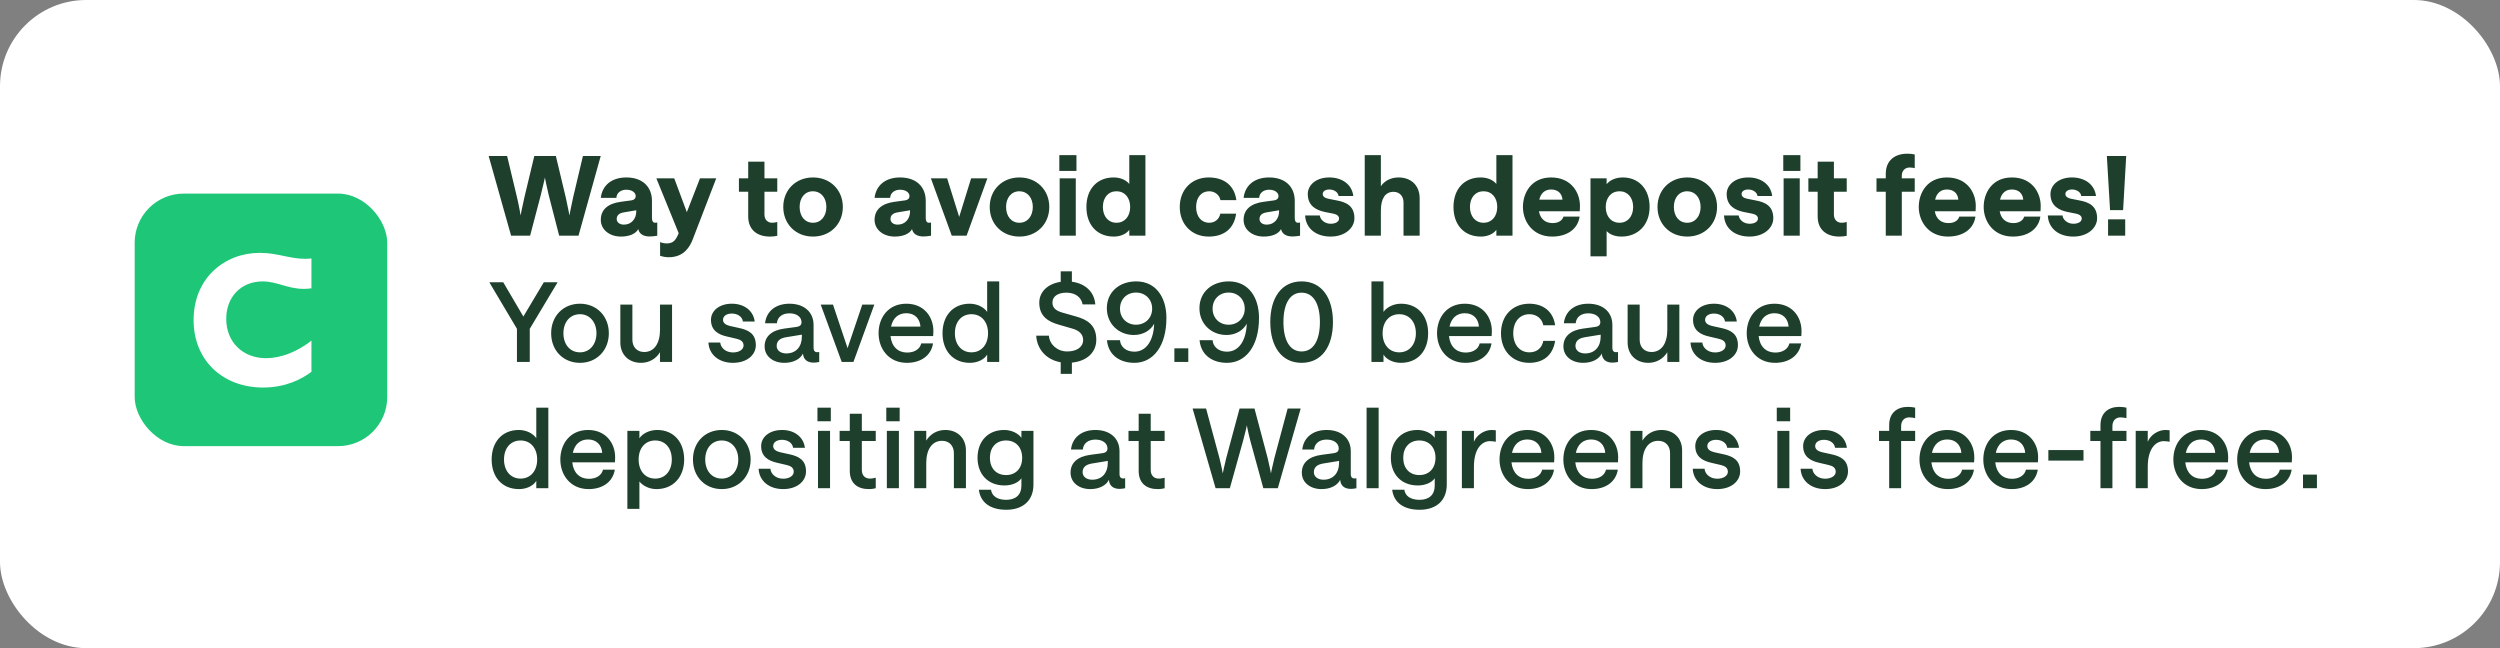 <svg width="297" height="77" viewBox="0 0 297 77" fill="none" xmlns="http://www.w3.org/2000/svg">
<rect x="0" y="0" width="297" height="77" fill="#808080" stroke="none"/>
<rect width="297" height="77" rx="10.24" fill="white"/>
<path d="M67.65 25.598C67.65 25.598 67.82 24.652 68.083 23.471L69.251 18.534H71.365L68.726 28H66.429L65.195 23.208C64.906 22.026 64.735 21.094 64.735 21.094C64.735 21.094 64.538 22.026 64.236 23.208L62.976 28H60.718L58.053 18.534H60.245L61.427 23.471C61.702 24.652 61.847 25.598 61.847 25.598C61.847 25.598 62.017 24.652 62.293 23.471L63.475 18.534H66.035L67.216 23.471C67.479 24.652 67.65 25.598 67.65 25.598ZM73.776 28.105C72.372 28.105 71.374 27.252 71.374 26.123C71.374 24.902 72.227 24.166 73.776 23.97L75.037 23.799C75.352 23.746 75.523 23.562 75.523 23.3C75.523 22.893 75.103 22.538 74.407 22.538C73.776 22.538 73.251 22.893 73.225 23.51H71.374C71.545 22.026 72.66 21.081 74.407 21.081C76.284 21.081 77.453 22.145 77.453 23.878V25.913C77.453 26.254 77.571 26.464 77.846 26.464C77.938 26.464 78.083 26.438 78.083 26.438V28C78.083 28 77.623 28.092 77.15 28.092C76.442 28.092 75.93 27.777 75.825 27.212C75.549 27.764 74.774 28.105 73.776 28.105ZM74.118 26.687C75.037 26.687 75.588 25.965 75.588 25.125V24.98L74.105 25.23C73.54 25.322 73.264 25.598 73.264 26.018C73.264 26.385 73.579 26.687 74.118 26.687ZM83.159 21.186H85.089L82.293 28.446C81.952 29.326 81.243 30.56 79.444 30.56C79.103 30.56 78.748 30.494 78.42 30.389V28.762C78.42 28.762 78.761 28.919 79.181 28.919C79.864 28.919 80.258 28.67 80.626 27.698L77.974 21.186H80.1L81.597 25.204L83.159 21.186ZM92.34 21.186V22.775H90.817V25.492C90.817 26.11 91.211 26.464 91.736 26.464C91.933 26.464 92.156 26.425 92.34 26.372V28.013C92.117 28.066 91.828 28.105 91.461 28.105C89.99 28.105 88.887 27.33 88.887 25.716V22.775H87.784V21.186H88.887V19.204H90.817V21.186H92.34ZM96.584 28.105C94.523 28.105 93.052 26.608 93.052 24.587C93.052 22.578 94.523 21.081 96.584 21.081C98.632 21.081 100.129 22.565 100.129 24.587C100.129 26.622 98.632 28.105 96.584 28.105ZM96.584 26.464C97.529 26.464 98.173 25.689 98.173 24.587C98.173 23.484 97.516 22.722 96.584 22.722C95.613 22.722 94.996 23.497 94.996 24.587C94.996 25.689 95.613 26.464 96.584 26.464ZM106.302 28.105C104.897 28.105 103.899 27.252 103.899 26.123C103.899 24.902 104.753 24.166 106.302 23.97L107.562 23.799C107.877 23.746 108.048 23.562 108.048 23.3C108.048 22.893 107.628 22.538 106.932 22.538C106.302 22.538 105.777 22.893 105.75 23.51H103.899C104.07 22.026 105.186 21.081 106.932 21.081C108.809 21.081 109.978 22.145 109.978 23.878V25.913C109.978 26.254 110.096 26.464 110.372 26.464C110.463 26.464 110.608 26.438 110.608 26.438V28C110.608 28 110.148 28.092 109.676 28.092C108.967 28.092 108.455 27.777 108.35 27.212C108.074 27.764 107.299 28.105 106.302 28.105ZM106.643 26.687C107.562 26.687 108.113 25.965 108.113 25.125V24.98L106.63 25.23C106.065 25.322 105.79 25.598 105.79 26.018C105.79 26.385 106.105 26.687 106.643 26.687ZM113.071 28L110.59 21.186H112.52L113.951 25.768L115.369 21.186H117.299L114.831 28H113.071ZM121.11 28.105C119.048 28.105 117.578 26.608 117.578 24.587C117.578 22.578 119.048 21.081 121.11 21.081C123.158 21.081 124.654 22.565 124.654 24.587C124.654 26.622 123.158 28.105 121.11 28.105ZM121.11 26.464C122.055 26.464 122.698 25.689 122.698 24.587C122.698 23.484 122.042 22.722 121.11 22.722C120.138 22.722 119.521 23.497 119.521 24.587C119.521 25.689 120.138 26.464 121.11 26.464ZM125.887 28V21.186H127.803V28H125.887ZM125.847 18.429H127.882V20.307H125.847V18.429ZM132.321 28.105C130.326 28.105 129.065 26.713 129.065 24.587C129.065 22.46 130.339 21.081 132.295 21.081C133.109 21.081 133.779 21.383 134.159 21.856V18.429H136.076V28H134.159V27.304C133.831 27.764 133.148 28.105 132.321 28.105ZM132.636 26.464C133.608 26.464 134.264 25.716 134.264 24.587C134.264 23.471 133.608 22.722 132.636 22.722C131.665 22.722 131.022 23.471 131.022 24.587C131.022 25.703 131.665 26.464 132.636 26.464ZM143.595 28.105C141.586 28.105 140.155 26.661 140.155 24.587C140.155 22.525 141.586 21.081 143.595 21.081C145.367 21.081 146.641 21.987 146.877 23.773H144.986C144.881 23.169 144.33 22.722 143.647 22.722C142.715 22.722 142.098 23.457 142.098 24.587C142.098 25.729 142.728 26.464 143.647 26.464C144.343 26.464 144.842 26.031 144.973 25.387H146.851C146.601 27.225 145.341 28.105 143.595 28.105ZM150.141 28.105C148.736 28.105 147.739 27.252 147.739 26.123C147.739 24.902 148.592 24.166 150.141 23.97L151.402 23.799C151.717 23.746 151.887 23.562 151.887 23.3C151.887 22.893 151.467 22.538 150.771 22.538C150.141 22.538 149.616 22.893 149.59 23.51H147.739C147.909 22.026 149.025 21.081 150.771 21.081C152.649 21.081 153.817 22.145 153.817 23.878V25.913C153.817 26.254 153.935 26.464 154.211 26.464C154.303 26.464 154.447 26.438 154.447 26.438V28C154.447 28 153.988 28.092 153.515 28.092C152.806 28.092 152.294 27.777 152.189 27.212C151.914 27.764 151.139 28.105 150.141 28.105ZM150.483 26.687C151.402 26.687 151.953 25.965 151.953 25.125V24.98L150.469 25.23C149.905 25.322 149.629 25.598 149.629 26.018C149.629 26.385 149.944 26.687 150.483 26.687ZM158.083 28.105C156.31 28.105 155.116 27.107 155.05 25.598H156.796C156.835 26.07 157.348 26.582 158.083 26.582C158.66 26.582 159.08 26.346 159.08 25.965C159.08 25.676 158.844 25.479 158.424 25.387L157.426 25.191C156.402 24.98 155.365 24.482 155.365 23.05C155.365 22 156.323 21.081 157.925 21.081C159.409 21.081 160.603 21.882 160.774 23.287H159.028C158.949 22.762 158.398 22.512 157.925 22.512C157.479 22.512 157.137 22.709 157.137 23.05C157.137 23.352 157.413 23.536 157.82 23.615L158.818 23.812C159.947 24.022 160.905 24.468 160.905 25.926C160.905 27.094 159.776 28.105 158.083 28.105ZM162.13 28V18.429H164.047V22.118C164.48 21.488 165.228 21.081 166.147 21.081C167.657 21.081 168.655 22.053 168.655 23.549V28H166.738V24.048C166.738 23.3 166.266 22.788 165.543 22.788C164.572 22.788 164.047 23.589 164.047 25.02V28H162.13ZM175.93 28.105C173.934 28.105 172.674 26.713 172.674 24.587C172.674 22.46 173.948 21.081 175.904 21.081C176.718 21.081 177.387 21.383 177.768 21.856V18.429H179.685V28H177.768V27.304C177.44 27.764 176.757 28.105 175.93 28.105ZM176.245 26.464C177.217 26.464 177.873 25.716 177.873 24.587C177.873 23.471 177.217 22.722 176.245 22.722C175.274 22.722 174.63 23.471 174.63 24.587C174.63 25.703 175.274 26.464 176.245 26.464ZM180.924 24.587C180.924 22.893 181.948 21.081 184.272 21.081C186.661 21.081 187.698 22.88 187.698 24.455C187.698 24.77 187.672 25.099 187.672 25.099H182.827C182.985 26.004 183.576 26.503 184.455 26.503C185.112 26.503 185.598 26.215 185.742 25.729H187.659C187.449 27.225 186.162 28.105 184.39 28.105C182.066 28.105 180.924 26.293 180.924 24.587ZM182.867 23.72H185.624C185.571 23.011 185.099 22.512 184.272 22.512C183.55 22.512 183.051 22.932 182.867 23.72ZM188.95 30.455V21.186H190.867V21.882C191.261 21.396 191.944 21.081 192.797 21.081C194.688 21.081 195.974 22.473 195.974 24.587C195.974 26.713 194.583 28.105 192.64 28.105C191.865 28.105 191.235 27.856 190.867 27.449V30.455H188.95ZM192.403 26.464C193.362 26.464 194.018 25.716 194.018 24.587C194.018 23.471 193.362 22.722 192.403 22.722C191.419 22.722 190.762 23.471 190.762 24.587C190.762 25.716 191.419 26.464 192.403 26.464ZM200.443 28.105C198.381 28.105 196.911 26.608 196.911 24.587C196.911 22.578 198.381 21.081 200.443 21.081C202.491 21.081 203.987 22.565 203.987 24.587C203.987 26.622 202.491 28.105 200.443 28.105ZM200.443 26.464C201.388 26.464 202.031 25.689 202.031 24.587C202.031 23.484 201.375 22.722 200.443 22.722C199.471 22.722 198.854 23.497 198.854 24.587C198.854 25.689 199.471 26.464 200.443 26.464ZM207.846 28.105C206.073 28.105 204.878 27.107 204.813 25.598H206.559C206.598 26.07 207.11 26.582 207.846 26.582C208.423 26.582 208.843 26.346 208.843 25.965C208.843 25.676 208.607 25.479 208.187 25.387L207.189 25.191C206.165 24.98 205.128 24.482 205.128 23.05C205.128 22 206.086 21.081 207.688 21.081C209.171 21.081 210.366 21.882 210.537 23.287H208.791C208.712 22.762 208.161 22.512 207.688 22.512C207.242 22.512 206.9 22.709 206.9 23.05C206.9 23.352 207.176 23.536 207.583 23.615L208.581 23.812C209.71 24.022 210.668 24.468 210.668 25.926C210.668 27.094 209.539 28.105 207.846 28.105ZM211.893 28V21.186H213.81V28H211.893ZM211.853 18.429H213.888V20.307H211.853V18.429ZM219.391 21.186V22.775H217.868V25.492C217.868 26.11 218.262 26.464 218.787 26.464C218.984 26.464 219.207 26.425 219.391 26.372V28.013C219.168 28.066 218.879 28.105 218.511 28.105C217.041 28.105 215.938 27.33 215.938 25.716V22.775H214.835V21.186H215.938V19.204H217.868V21.186H219.391ZM224.03 28V22.775H222.927V21.186H224.03V20.648C224.03 19.033 225.133 18.259 226.59 18.259C226.892 18.259 227.207 18.285 227.47 18.35V19.978C227.286 19.926 227.076 19.9 226.853 19.9C226.367 19.9 225.934 20.241 225.934 20.871V21.186H227.47V22.775H225.934V28H224.03ZM227.949 24.587C227.949 22.893 228.973 21.081 231.297 21.081C233.686 21.081 234.723 22.88 234.723 24.455C234.723 24.77 234.697 25.099 234.697 25.099H229.853C230.01 26.004 230.601 26.503 231.481 26.503C232.137 26.503 232.623 26.215 232.767 25.729H234.684C234.474 27.225 233.187 28.105 231.415 28.105C229.091 28.105 227.949 26.293 227.949 24.587ZM229.892 23.72H232.649C232.597 23.011 232.124 22.512 231.297 22.512C230.575 22.512 230.076 22.932 229.892 23.72ZM235.661 24.587C235.661 22.893 236.685 21.081 239.008 21.081C241.398 21.081 242.435 22.88 242.435 24.455C242.435 24.77 242.409 25.099 242.409 25.099H237.564C237.722 26.004 238.313 26.503 239.192 26.503C239.849 26.503 240.334 26.215 240.479 25.729H242.396C242.186 27.225 240.899 28.105 239.127 28.105C236.803 28.105 235.661 26.293 235.661 24.587ZM237.604 23.72H240.361C240.308 23.011 239.836 22.512 239.008 22.512C238.286 22.512 237.787 22.932 237.604 23.72ZM246.313 28.105C244.541 28.105 243.346 27.107 243.28 25.598H245.026C245.066 26.07 245.578 26.582 246.313 26.582C246.891 26.582 247.311 26.346 247.311 25.965C247.311 25.676 247.074 25.479 246.654 25.387L245.657 25.191C244.633 24.98 243.595 24.482 243.595 23.05C243.595 22 244.554 21.081 246.155 21.081C247.639 21.081 248.834 21.882 249.004 23.287H247.258C247.18 22.762 246.628 22.512 246.155 22.512C245.709 22.512 245.368 22.709 245.368 23.05C245.368 23.352 245.643 23.536 246.05 23.615L247.048 23.812C248.177 24.022 249.136 24.468 249.136 25.926C249.136 27.094 248.007 28.105 246.313 28.105ZM250.675 24.967L250.295 18.534H252.592L252.225 24.967H250.675ZM250.439 26.057H252.474V28H250.439V26.057ZM61.413 43V39.061L58.131 33.534H59.785L62.175 37.604L64.604 33.534H66.245L62.936 39.061V43H61.413ZM68.904 43.105C66.895 43.105 65.477 41.621 65.477 39.587C65.477 37.565 66.895 36.081 68.904 36.081C70.873 36.081 72.33 37.552 72.33 39.587C72.33 41.635 70.873 43.105 68.904 43.105ZM68.904 41.858C70.059 41.858 70.86 40.913 70.86 39.587C70.86 38.261 70.046 37.328 68.904 37.328C67.709 37.328 66.934 38.274 66.934 39.587C66.934 40.913 67.709 41.858 68.904 41.858ZM79.84 36.186V43H78.409V41.845C77.937 42.619 77.123 43.105 76.151 43.105C74.707 43.105 73.696 42.147 73.696 40.676V36.186H75.127V40.361C75.127 41.215 75.665 41.818 76.532 41.818C77.7 41.818 78.409 40.821 78.409 39.18V36.186H79.84ZM87.075 43.105C85.368 43.105 84.226 42.094 84.16 40.689H85.565C85.605 41.28 86.182 41.871 87.075 41.871C87.823 41.871 88.335 41.517 88.335 41.044C88.335 40.584 88.007 40.361 87.495 40.243L86.366 39.98C85.368 39.757 84.463 39.272 84.463 37.998C84.463 36.935 85.434 36.081 86.944 36.081C88.388 36.081 89.491 36.882 89.661 38.195H88.257C88.178 37.591 87.587 37.25 86.944 37.25C86.327 37.25 85.894 37.538 85.894 37.998C85.894 38.366 86.209 38.602 86.694 38.72L87.823 38.969C88.913 39.206 89.793 39.639 89.793 41.004C89.793 42.186 88.716 43.105 87.075 43.105ZM93.186 43.105C91.808 43.105 90.836 42.304 90.836 41.149C90.836 39.967 91.689 39.232 93.173 39.035L94.63 38.838C95.024 38.786 95.221 38.602 95.221 38.274C95.221 37.683 94.683 37.223 93.79 37.223C92.963 37.223 92.359 37.644 92.293 38.405H90.888C91.046 36.987 92.136 36.081 93.79 36.081C95.536 36.081 96.652 37.079 96.652 38.602V41.306C96.652 41.7 96.823 41.845 97.098 41.845C97.19 41.845 97.322 41.818 97.322 41.818V43C97.322 43 96.98 43.079 96.652 43.079C95.943 43.079 95.444 42.737 95.392 42.002C95.064 42.685 94.21 43.105 93.186 43.105ZM93.409 41.989C94.578 41.989 95.26 41.175 95.26 40.007V39.757L93.409 40.059C92.648 40.177 92.267 40.519 92.267 41.096C92.267 41.621 92.727 41.989 93.409 41.989ZM99.996 43L97.502 36.186H98.959L100.692 41.359L102.438 36.186H103.869L101.388 43H99.996ZM104.374 39.587C104.374 37.748 105.517 36.081 107.67 36.081C109.783 36.081 110.899 37.657 110.886 39.35C110.886 39.613 110.86 39.928 110.86 39.928H105.792C105.924 41.175 106.672 41.884 107.775 41.884C108.615 41.884 109.285 41.49 109.442 40.794H110.847C110.611 42.278 109.363 43.105 107.735 43.105C105.582 43.105 104.374 41.438 104.374 39.587ZM105.858 38.799H109.35C109.285 37.88 108.694 37.21 107.67 37.21C106.711 37.21 106.068 37.801 105.858 38.799ZM115.227 43.105C113.179 43.105 111.971 41.635 111.971 39.587C111.971 37.538 113.192 36.081 115.201 36.081C116.067 36.081 116.868 36.475 117.275 37.053V33.429H118.706V43H117.275V42.12C116.973 42.672 116.159 43.105 115.227 43.105ZM115.411 41.858C116.579 41.858 117.38 40.952 117.38 39.587C117.38 38.221 116.579 37.328 115.411 37.328C114.229 37.328 113.441 38.221 113.441 39.587C113.441 40.939 114.229 41.858 115.411 41.858ZM126.013 44.418V43.039C124.398 42.764 123.216 41.595 123.098 39.875H124.608C124.687 40.939 125.619 41.753 126.787 41.753C127.929 41.753 128.678 41.215 128.678 40.401C128.678 39.665 128.153 39.258 127.431 39.048L125.803 38.576C124.529 38.221 123.466 37.578 123.466 35.963C123.466 34.65 124.49 33.705 126.013 33.482V32.234H127.339V33.469C128.927 33.679 130.004 34.663 130.122 36.16H128.612C128.481 35.372 127.798 34.768 126.708 34.768C125.658 34.768 125.028 35.215 125.028 35.95C125.028 36.606 125.501 36.935 126.196 37.132L127.851 37.604C129.164 37.972 130.24 38.615 130.24 40.361C130.24 41.871 129.111 42.908 127.339 43.079V44.418H126.013ZM134.986 33.429C137.323 33.429 138.57 35.32 138.57 37.775C138.57 41.109 137.008 43.105 134.763 43.105C133.2 43.105 131.69 42.33 131.507 40.414H133.056C133.095 41.136 133.712 41.779 134.763 41.779C136.246 41.779 137.06 40.335 137.113 38.458C136.706 39.232 135.826 39.797 134.71 39.797C132.885 39.797 131.493 38.458 131.493 36.62C131.493 34.716 132.951 33.429 134.986 33.429ZM134.959 34.755C133.857 34.755 133.056 35.556 133.056 36.672C133.056 37.775 133.857 38.576 134.959 38.576C136.062 38.576 136.876 37.775 136.876 36.672C136.876 35.556 136.062 34.755 134.959 34.755ZM139.515 41.385H141.169V43H139.515V41.385ZM145.986 33.429C148.322 33.429 149.57 35.32 149.57 37.775C149.57 41.109 148.007 43.105 145.762 43.105C144.2 43.105 142.69 42.33 142.506 40.414H144.056C144.095 41.136 144.712 41.779 145.762 41.779C147.246 41.779 148.06 40.335 148.112 38.458C147.705 39.232 146.826 39.797 145.71 39.797C143.885 39.797 142.493 38.458 142.493 36.62C142.493 34.716 143.951 33.429 145.986 33.429ZM145.959 34.755C144.857 34.755 144.056 35.556 144.056 36.672C144.056 37.775 144.857 38.576 145.959 38.576C147.062 38.576 147.876 37.775 147.876 36.672C147.876 35.556 147.062 34.755 145.959 34.755ZM154.625 43.105C152.249 43.105 150.91 41.162 150.91 38.261C150.91 35.372 152.249 33.429 154.625 33.429C157.015 33.429 158.354 35.359 158.354 38.261C158.354 41.175 157.015 43.105 154.625 43.105ZM154.625 41.753C156.056 41.753 156.805 40.401 156.805 38.261C156.805 36.134 156.056 34.768 154.625 34.768C153.22 34.768 152.472 36.121 152.472 38.261C152.472 40.414 153.22 41.753 154.625 41.753ZM166.42 43.105C165.475 43.105 164.674 42.672 164.359 42.12V43H162.928V33.429H164.359V37.053C164.766 36.475 165.58 36.081 166.433 36.081C168.455 36.081 169.663 37.538 169.663 39.587C169.663 41.635 168.468 43.105 166.42 43.105ZM166.223 41.858C167.418 41.858 168.206 40.939 168.206 39.587C168.206 38.221 167.418 37.328 166.223 37.328C165.055 37.328 164.254 38.221 164.254 39.587C164.254 40.952 165.055 41.858 166.223 41.858ZM170.72 39.587C170.72 37.748 171.863 36.081 174.016 36.081C176.129 36.081 177.245 37.657 177.232 39.35C177.232 39.613 177.206 39.928 177.206 39.928H172.138C172.27 41.175 173.018 41.884 174.121 41.884C174.961 41.884 175.631 41.49 175.788 40.794H177.193C176.957 42.278 175.709 43.105 174.081 43.105C171.928 43.105 170.72 41.438 170.72 39.587ZM172.204 38.799H175.696C175.631 37.88 175.04 37.21 174.016 37.21C173.057 37.21 172.414 37.801 172.204 38.799ZM181.678 43.105C179.695 43.105 178.317 41.687 178.317 39.587C178.317 37.499 179.695 36.081 181.678 36.081C183.293 36.081 184.514 36.961 184.75 38.641H183.345C183.201 37.867 182.544 37.328 181.704 37.328C180.536 37.328 179.774 38.221 179.774 39.587C179.774 40.965 180.549 41.858 181.704 41.858C182.557 41.858 183.188 41.359 183.345 40.492H184.75C184.474 42.265 183.279 43.105 181.678 43.105ZM188.083 43.105C186.705 43.105 185.733 42.304 185.733 41.149C185.733 39.967 186.587 39.232 188.07 39.035L189.527 38.838C189.921 38.786 190.118 38.602 190.118 38.274C190.118 37.683 189.58 37.223 188.687 37.223C187.86 37.223 187.256 37.644 187.191 38.405H185.786C185.943 36.987 187.033 36.081 188.687 36.081C190.433 36.081 191.549 37.079 191.549 38.602V41.306C191.549 41.7 191.72 41.845 191.996 41.845C192.088 41.845 192.219 41.818 192.219 41.818V43C192.219 43 191.877 43.079 191.549 43.079C190.84 43.079 190.341 42.737 190.289 42.002C189.961 42.685 189.107 43.105 188.083 43.105ZM188.306 41.989C189.475 41.989 190.158 41.175 190.158 40.007V39.757L188.306 40.059C187.545 40.177 187.164 40.519 187.164 41.096C187.164 41.621 187.624 41.989 188.306 41.989ZM199.507 36.186V43H198.076V41.845C197.603 42.619 196.789 43.105 195.817 43.105C194.373 43.105 193.362 42.147 193.362 40.676V36.186H194.793V40.361C194.793 41.215 195.332 41.818 196.198 41.818C197.367 41.818 198.076 40.821 198.076 39.18V36.186H199.507ZM203.748 43.105C202.041 43.105 200.899 42.094 200.833 40.689H202.238C202.278 41.28 202.855 41.871 203.748 41.871C204.496 41.871 205.008 41.517 205.008 41.044C205.008 40.584 204.68 40.361 204.168 40.243L203.039 39.98C202.041 39.757 201.135 39.272 201.135 37.998C201.135 36.935 202.107 36.081 203.617 36.081C205.061 36.081 206.164 36.882 206.334 38.195H204.93C204.851 37.591 204.26 37.25 203.617 37.25C203 37.25 202.566 37.538 202.566 37.998C202.566 38.366 202.881 38.602 203.367 38.72L204.496 38.969C205.586 39.206 206.466 39.639 206.466 41.004C206.466 42.186 205.389 43.105 203.748 43.105ZM207.509 39.587C207.509 37.748 208.651 36.081 210.804 36.081C212.918 36.081 214.034 37.657 214.021 39.35C214.021 39.613 213.994 39.928 213.994 39.928H208.927C209.058 41.175 209.806 41.884 210.909 41.884C211.749 41.884 212.419 41.49 212.577 40.794H213.981C213.745 42.278 212.498 43.105 210.87 43.105C208.717 43.105 207.509 41.438 207.509 39.587ZM208.992 38.799H212.485C212.419 37.88 211.828 37.21 210.804 37.21C209.846 37.21 209.202 37.801 208.992 38.799ZM61.663 58.105C59.615 58.105 58.407 56.635 58.407 54.587C58.407 52.538 59.628 51.081 61.637 51.081C62.503 51.081 63.304 51.475 63.711 52.053V48.429H65.142V58H63.711V57.12C63.409 57.672 62.595 58.105 61.663 58.105ZM61.847 56.858C63.015 56.858 63.816 55.952 63.816 54.587C63.816 53.221 63.015 52.328 61.847 52.328C60.665 52.328 59.877 53.221 59.877 54.587C59.877 55.939 60.665 56.858 61.847 56.858ZM66.567 54.587C66.567 52.748 67.709 51.081 69.862 51.081C71.976 51.081 73.092 52.657 73.079 54.35C73.079 54.613 73.052 54.928 73.052 54.928H67.985C68.116 56.175 68.865 56.884 69.967 56.884C70.808 56.884 71.477 56.49 71.635 55.794H73.039C72.803 57.278 71.556 58.105 69.928 58.105C67.775 58.105 66.567 56.438 66.567 54.587ZM68.05 53.799H71.543C71.477 52.88 70.886 52.21 69.862 52.21C68.904 52.21 68.261 52.801 68.05 53.799ZM74.531 60.455V51.186H75.962V52.066C76.33 51.501 77.157 51.081 78.076 51.081C80.071 51.081 81.279 52.552 81.279 54.587C81.279 56.635 80.006 58.105 77.984 58.105C77.17 58.105 76.382 57.737 75.962 57.199V60.455H74.531ZM77.84 56.858C79.021 56.858 79.809 55.952 79.809 54.587C79.809 53.221 79.021 52.328 77.84 52.328C76.658 52.328 75.87 53.221 75.87 54.587C75.87 55.952 76.658 56.858 77.84 56.858ZM85.75 58.105C83.741 58.105 82.323 56.621 82.323 54.587C82.323 52.565 83.741 51.081 85.75 51.081C87.719 51.081 89.177 52.552 89.177 54.587C89.177 56.635 87.719 58.105 85.75 58.105ZM85.75 56.858C86.905 56.858 87.706 55.913 87.706 54.587C87.706 53.261 86.892 52.328 85.75 52.328C84.555 52.328 83.781 53.274 83.781 54.587C83.781 55.913 84.555 56.858 85.75 56.858ZM93.037 58.105C91.33 58.105 90.188 57.094 90.122 55.689H91.527C91.566 56.28 92.144 56.871 93.037 56.871C93.785 56.871 94.297 56.517 94.297 56.044C94.297 55.584 93.969 55.361 93.457 55.243L92.328 54.98C91.33 54.757 90.424 54.272 90.424 52.998C90.424 51.935 91.396 51.081 92.906 51.081C94.35 51.081 95.453 51.882 95.623 53.195H94.218C94.14 52.591 93.549 52.25 92.906 52.25C92.288 52.25 91.855 52.538 91.855 52.998C91.855 53.366 92.17 53.602 92.656 53.72L93.785 53.969C94.875 54.206 95.754 54.639 95.754 56.004C95.754 57.186 94.678 58.105 93.037 58.105ZM97.178 58V51.186H98.609V58H97.178ZM97.113 48.429H98.701V50.044H97.113V48.429ZM104.039 51.186V52.394H102.385V55.821C102.385 56.503 102.778 56.858 103.356 56.858C103.645 56.858 103.934 56.779 104.039 56.753V58C103.921 58.039 103.579 58.105 103.212 58.105C101.873 58.105 100.954 57.409 100.954 55.939V52.394H99.746V51.186H100.954V49.151H102.385V51.186H104.039ZM105.358 58V51.186H106.789V58H105.358ZM105.292 48.429H106.881V50.044H105.292V48.429ZM108.608 58V51.186H110.039V52.342C110.511 51.567 111.325 51.081 112.297 51.081C113.741 51.081 114.752 52.04 114.752 53.51V58H113.321V53.825C113.321 52.972 112.783 52.368 111.916 52.368C110.748 52.368 110.039 53.366 110.039 55.007V58H108.608ZM119.545 60.56C117.68 60.56 116.486 59.733 116.289 58.184H117.733C117.838 58.932 118.481 59.379 119.545 59.379C120.674 59.379 121.343 58.775 121.343 57.711V56.818C121.015 57.317 120.24 57.672 119.334 57.672C117.339 57.672 116.131 56.306 116.131 54.39C116.131 52.447 117.339 51.081 119.295 51.081C120.162 51.081 120.949 51.462 121.343 52.013V51.186H122.774V57.567C122.774 59.444 121.553 60.56 119.545 60.56ZM119.518 56.438C120.687 56.438 121.435 55.624 121.435 54.39C121.435 53.156 120.687 52.328 119.518 52.328C118.35 52.328 117.601 53.142 117.601 54.39C117.601 55.624 118.35 56.438 119.518 56.438ZM129.532 58.105C128.153 58.105 127.182 57.304 127.182 56.149C127.182 54.967 128.035 54.232 129.519 54.035L130.976 53.838C131.37 53.786 131.567 53.602 131.567 53.274C131.567 52.683 131.029 52.223 130.136 52.223C129.309 52.223 128.705 52.644 128.639 53.405H127.234C127.392 51.987 128.482 51.081 130.136 51.081C131.882 51.081 132.998 52.079 132.998 53.602V56.306C132.998 56.7 133.169 56.845 133.444 56.845C133.536 56.845 133.667 56.818 133.667 56.818V58C133.667 58 133.326 58.079 132.998 58.079C132.289 58.079 131.79 57.737 131.738 57.002C131.409 57.685 130.556 58.105 129.532 58.105ZM129.755 56.989C130.924 56.989 131.606 56.175 131.606 55.007V54.757L129.755 55.059C128.994 55.177 128.613 55.519 128.613 56.096C128.613 56.621 129.072 56.989 129.755 56.989ZM138.359 51.186V52.394H136.705V55.821C136.705 56.503 137.099 56.858 137.676 56.858C137.965 56.858 138.254 56.779 138.359 56.753V58C138.241 58.039 137.899 58.105 137.532 58.105C136.193 58.105 135.274 57.409 135.274 55.939V52.394H134.066V51.186H135.274V49.151H136.705V51.186H138.359ZM150.99 56.241C150.99 56.241 151.134 55.453 151.397 54.416L152.972 48.534H154.521L151.804 58H150.084L148.535 52.355C148.259 51.304 148.128 50.53 148.128 50.53C148.128 50.53 147.97 51.304 147.681 52.355L146.106 58H144.412L141.682 48.534H143.283L144.872 54.429C145.134 55.466 145.266 56.254 145.266 56.254C145.266 56.254 145.41 55.466 145.673 54.429L147.261 48.534H149.034L150.596 54.416C150.845 55.453 150.99 56.241 150.99 56.241ZM157.006 58.105C155.628 58.105 154.656 57.304 154.656 56.149C154.656 54.967 155.51 54.232 156.993 54.035L158.45 53.838C158.844 53.786 159.041 53.602 159.041 53.274C159.041 52.683 158.503 52.223 157.61 52.223C156.783 52.223 156.179 52.644 156.114 53.405H154.709C154.866 51.987 155.956 51.081 157.61 51.081C159.356 51.081 160.472 52.079 160.472 53.602V56.306C160.472 56.7 160.643 56.845 160.919 56.845C161.011 56.845 161.142 56.818 161.142 56.818V58C161.142 58 160.8 58.079 160.472 58.079C159.763 58.079 159.264 57.737 159.212 57.002C158.884 57.685 158.03 58.105 157.006 58.105ZM157.229 56.989C158.398 56.989 159.081 56.175 159.081 55.007V54.757L157.229 55.059C156.468 55.177 156.087 55.519 156.087 56.096C156.087 56.621 156.547 56.989 157.229 56.989ZM162.351 58V48.429H163.782V58H162.351ZM168.647 60.56C166.783 60.56 165.588 59.733 165.391 58.184H166.835C166.94 58.932 167.583 59.379 168.647 59.379C169.776 59.379 170.445 58.775 170.445 57.711V56.818C170.117 57.317 169.343 57.672 168.437 57.672C166.441 57.672 165.233 56.306 165.233 54.39C165.233 52.447 166.441 51.081 168.397 51.081C169.264 51.081 170.052 51.462 170.445 52.013V51.186H171.876V57.567C171.876 59.444 170.655 60.56 168.647 60.56ZM168.621 56.438C169.789 56.438 170.537 55.624 170.537 54.39C170.537 53.156 169.789 52.328 168.621 52.328C167.452 52.328 166.704 53.142 166.704 54.39C166.704 55.624 167.452 56.438 168.621 56.438ZM177.702 52.486C177.597 52.46 177.348 52.407 177.019 52.407C176.022 52.407 175.102 53.326 175.102 55.453V58H173.671V51.186H175.102V52.486C175.418 51.672 176.337 51.081 177.203 51.081C177.492 51.081 177.636 51.121 177.702 51.121V52.486ZM178.143 54.587C178.143 52.748 179.285 51.081 181.439 51.081C183.552 51.081 184.668 52.657 184.655 54.35C184.655 54.613 184.629 54.928 184.629 54.928H179.561C179.692 56.175 180.441 56.884 181.544 56.884C182.384 56.884 183.053 56.49 183.211 55.794H184.616C184.379 57.278 183.132 58.105 181.504 58.105C179.351 58.105 178.143 56.438 178.143 54.587ZM179.627 53.799H183.119C183.053 52.88 182.463 52.21 181.439 52.21C180.48 52.21 179.837 52.801 179.627 53.799ZM185.727 54.587C185.727 52.748 186.869 51.081 189.022 51.081C191.136 51.081 192.252 52.657 192.238 54.35C192.238 54.613 192.212 54.928 192.212 54.928H187.144C187.276 56.175 188.024 56.884 189.127 56.884C189.967 56.884 190.637 56.49 190.794 55.794H192.199C191.963 57.278 190.715 58.105 189.088 58.105C186.934 58.105 185.727 56.438 185.727 54.587ZM187.21 53.799H190.702C190.637 52.88 190.046 52.21 189.022 52.21C188.063 52.21 187.42 52.801 187.21 53.799ZM193.691 58V51.186H195.122V52.342C195.594 51.567 196.408 51.081 197.38 51.081C198.824 51.081 199.835 52.04 199.835 53.51V58H198.404V53.825C198.404 52.972 197.866 52.368 196.999 52.368C195.831 52.368 195.122 53.366 195.122 55.007V58H193.691ZM204.01 58.105C202.304 58.105 201.162 57.094 201.096 55.689H202.501C202.54 56.28 203.118 56.871 204.01 56.871C204.759 56.871 205.271 56.517 205.271 56.044C205.271 55.584 204.943 55.361 204.431 55.243L203.302 54.98C202.304 54.757 201.398 54.272 201.398 52.998C201.398 51.935 202.369 51.081 203.879 51.081C205.323 51.081 206.426 51.882 206.597 53.195H205.192C205.113 52.591 204.523 52.25 203.879 52.25C203.262 52.25 202.829 52.538 202.829 52.998C202.829 53.366 203.144 53.602 203.63 53.72L204.759 53.969C205.849 54.206 206.728 54.639 206.728 56.004C206.728 57.186 205.652 58.105 204.01 58.105ZM211.146 58V51.186H212.577V58H211.146ZM211.08 48.429H212.669V50.044H211.08V48.429ZM216.824 58.105C215.118 58.105 213.975 57.094 213.91 55.689H215.314C215.354 56.28 215.932 56.871 216.824 56.871C217.573 56.871 218.085 56.517 218.085 56.044C218.085 55.584 217.756 55.361 217.244 55.243L216.115 54.98C215.118 54.757 214.212 54.272 214.212 52.998C214.212 51.935 215.183 51.081 216.693 51.081C218.137 51.081 219.24 51.882 219.411 53.195H218.006C217.927 52.591 217.336 52.25 216.693 52.25C216.076 52.25 215.643 52.538 215.643 52.998C215.643 53.366 215.958 53.602 216.444 53.72L217.573 53.969C218.662 54.206 219.542 54.639 219.542 56.004C219.542 57.186 218.465 58.105 216.824 58.105ZM224.435 58V52.394H223.227V51.186H224.435V50.504C224.435 49.046 225.38 48.337 226.654 48.337C226.942 48.337 227.244 48.364 227.52 48.429V49.676C227.323 49.624 227.061 49.584 226.798 49.584C226.299 49.584 225.853 49.926 225.853 50.622V51.186H227.52V52.394H225.853V58H224.435ZM228.034 54.587C228.034 52.748 229.176 51.081 231.329 51.081C233.443 51.081 234.559 52.657 234.546 54.35C234.546 54.613 234.519 54.928 234.519 54.928H229.452C229.583 56.175 230.331 56.884 231.434 56.884C232.274 56.884 232.944 56.49 233.101 55.794H234.506C234.27 57.278 233.023 58.105 231.395 58.105C229.242 58.105 228.034 56.438 228.034 54.587ZM229.517 53.799H233.009C232.944 52.88 232.353 52.21 231.329 52.21C230.371 52.21 229.727 52.801 229.517 53.799ZM235.617 54.587C235.617 52.748 236.759 51.081 238.912 51.081C241.026 51.081 242.142 52.657 242.129 54.35C242.129 54.613 242.103 54.928 242.103 54.928H237.035C237.166 56.175 237.915 56.884 239.017 56.884C239.858 56.884 240.527 56.49 240.685 55.794H242.089C241.853 57.278 240.606 58.105 238.978 58.105C236.825 58.105 235.617 56.438 235.617 54.587ZM237.101 53.799H240.593C240.527 52.88 239.936 52.21 238.912 52.21C237.954 52.21 237.311 52.801 237.101 53.799ZM243.345 54.718V53.471H247.52V54.718H243.345ZM249.537 58V52.394H248.329V51.186H249.537V50.504C249.537 49.046 250.482 48.337 251.756 48.337C252.045 48.337 252.347 48.364 252.622 48.429V49.676C252.426 49.624 252.163 49.584 251.9 49.584C251.401 49.584 250.955 49.926 250.955 50.622V51.186H252.622V52.394H250.955V58H249.537ZM257.752 52.486C257.647 52.46 257.398 52.407 257.07 52.407C256.072 52.407 255.153 53.326 255.153 55.453V58H253.722V51.186H255.153V52.486C255.468 51.672 256.387 51.081 257.254 51.081C257.542 51.081 257.687 51.121 257.752 51.121V52.486ZM258.194 54.587C258.194 52.748 259.336 51.081 261.489 51.081C263.603 51.081 264.719 52.657 264.706 54.35C264.706 54.613 264.679 54.928 264.679 54.928H259.612C259.743 56.175 260.491 56.884 261.594 56.884C262.434 56.884 263.104 56.49 263.261 55.794H264.666C264.43 57.278 263.183 58.105 261.555 58.105C259.402 58.105 258.194 56.438 258.194 54.587ZM259.677 53.799H263.17C263.104 52.88 262.513 52.21 261.489 52.21C260.531 52.21 259.887 52.801 259.677 53.799ZM265.777 54.587C265.777 52.748 266.919 51.081 269.072 51.081C271.186 51.081 272.302 52.657 272.289 54.35C272.289 54.613 272.263 54.928 272.263 54.928H267.195C267.326 56.175 268.075 56.884 269.177 56.884C270.018 56.884 270.687 56.49 270.845 55.794H272.25C272.013 57.278 270.766 58.105 269.138 58.105C266.985 58.105 265.777 56.438 265.777 54.587ZM267.261 53.799H270.753C270.687 52.88 270.096 52.21 269.072 52.21C268.114 52.21 267.471 52.801 267.261 53.799ZM273.597 56.385H275.251V58H273.597V56.385Z" fill="#1D3F2B"/>
<rect x="16" y="23" width="30" height="30" rx="5.835" fill="#1EC677"/>
<path fill-rule="evenodd" clip-rule="evenodd" d="M31.265 46.039C26.398 46.039 23 42.749 23 38.039C23 35.664 23.817 33.632 25.361 32.162C26.8 30.793 28.761 30.039 30.881 30.039C31.942 30.039 32.848 30.227 33.725 30.409C34.563 30.583 35.354 30.747 36.234 30.747C36.496 30.747 36.747 30.732 37 30.703V34.252C36.691 34.297 36.392 34.319 36.087 34.319C35.108 34.319 34.294 34.084 33.507 33.857C32.745 33.638 32.026 33.431 31.201 33.431C28.655 33.431 26.876 35.26 26.876 37.879C26.876 40.63 28.826 42.552 31.618 42.552C33.363 42.552 35.322 41.792 37 40.465V44.17C35.867 45.024 33.955 46.039 31.265 46.039Z" fill="white"/>
</svg>
